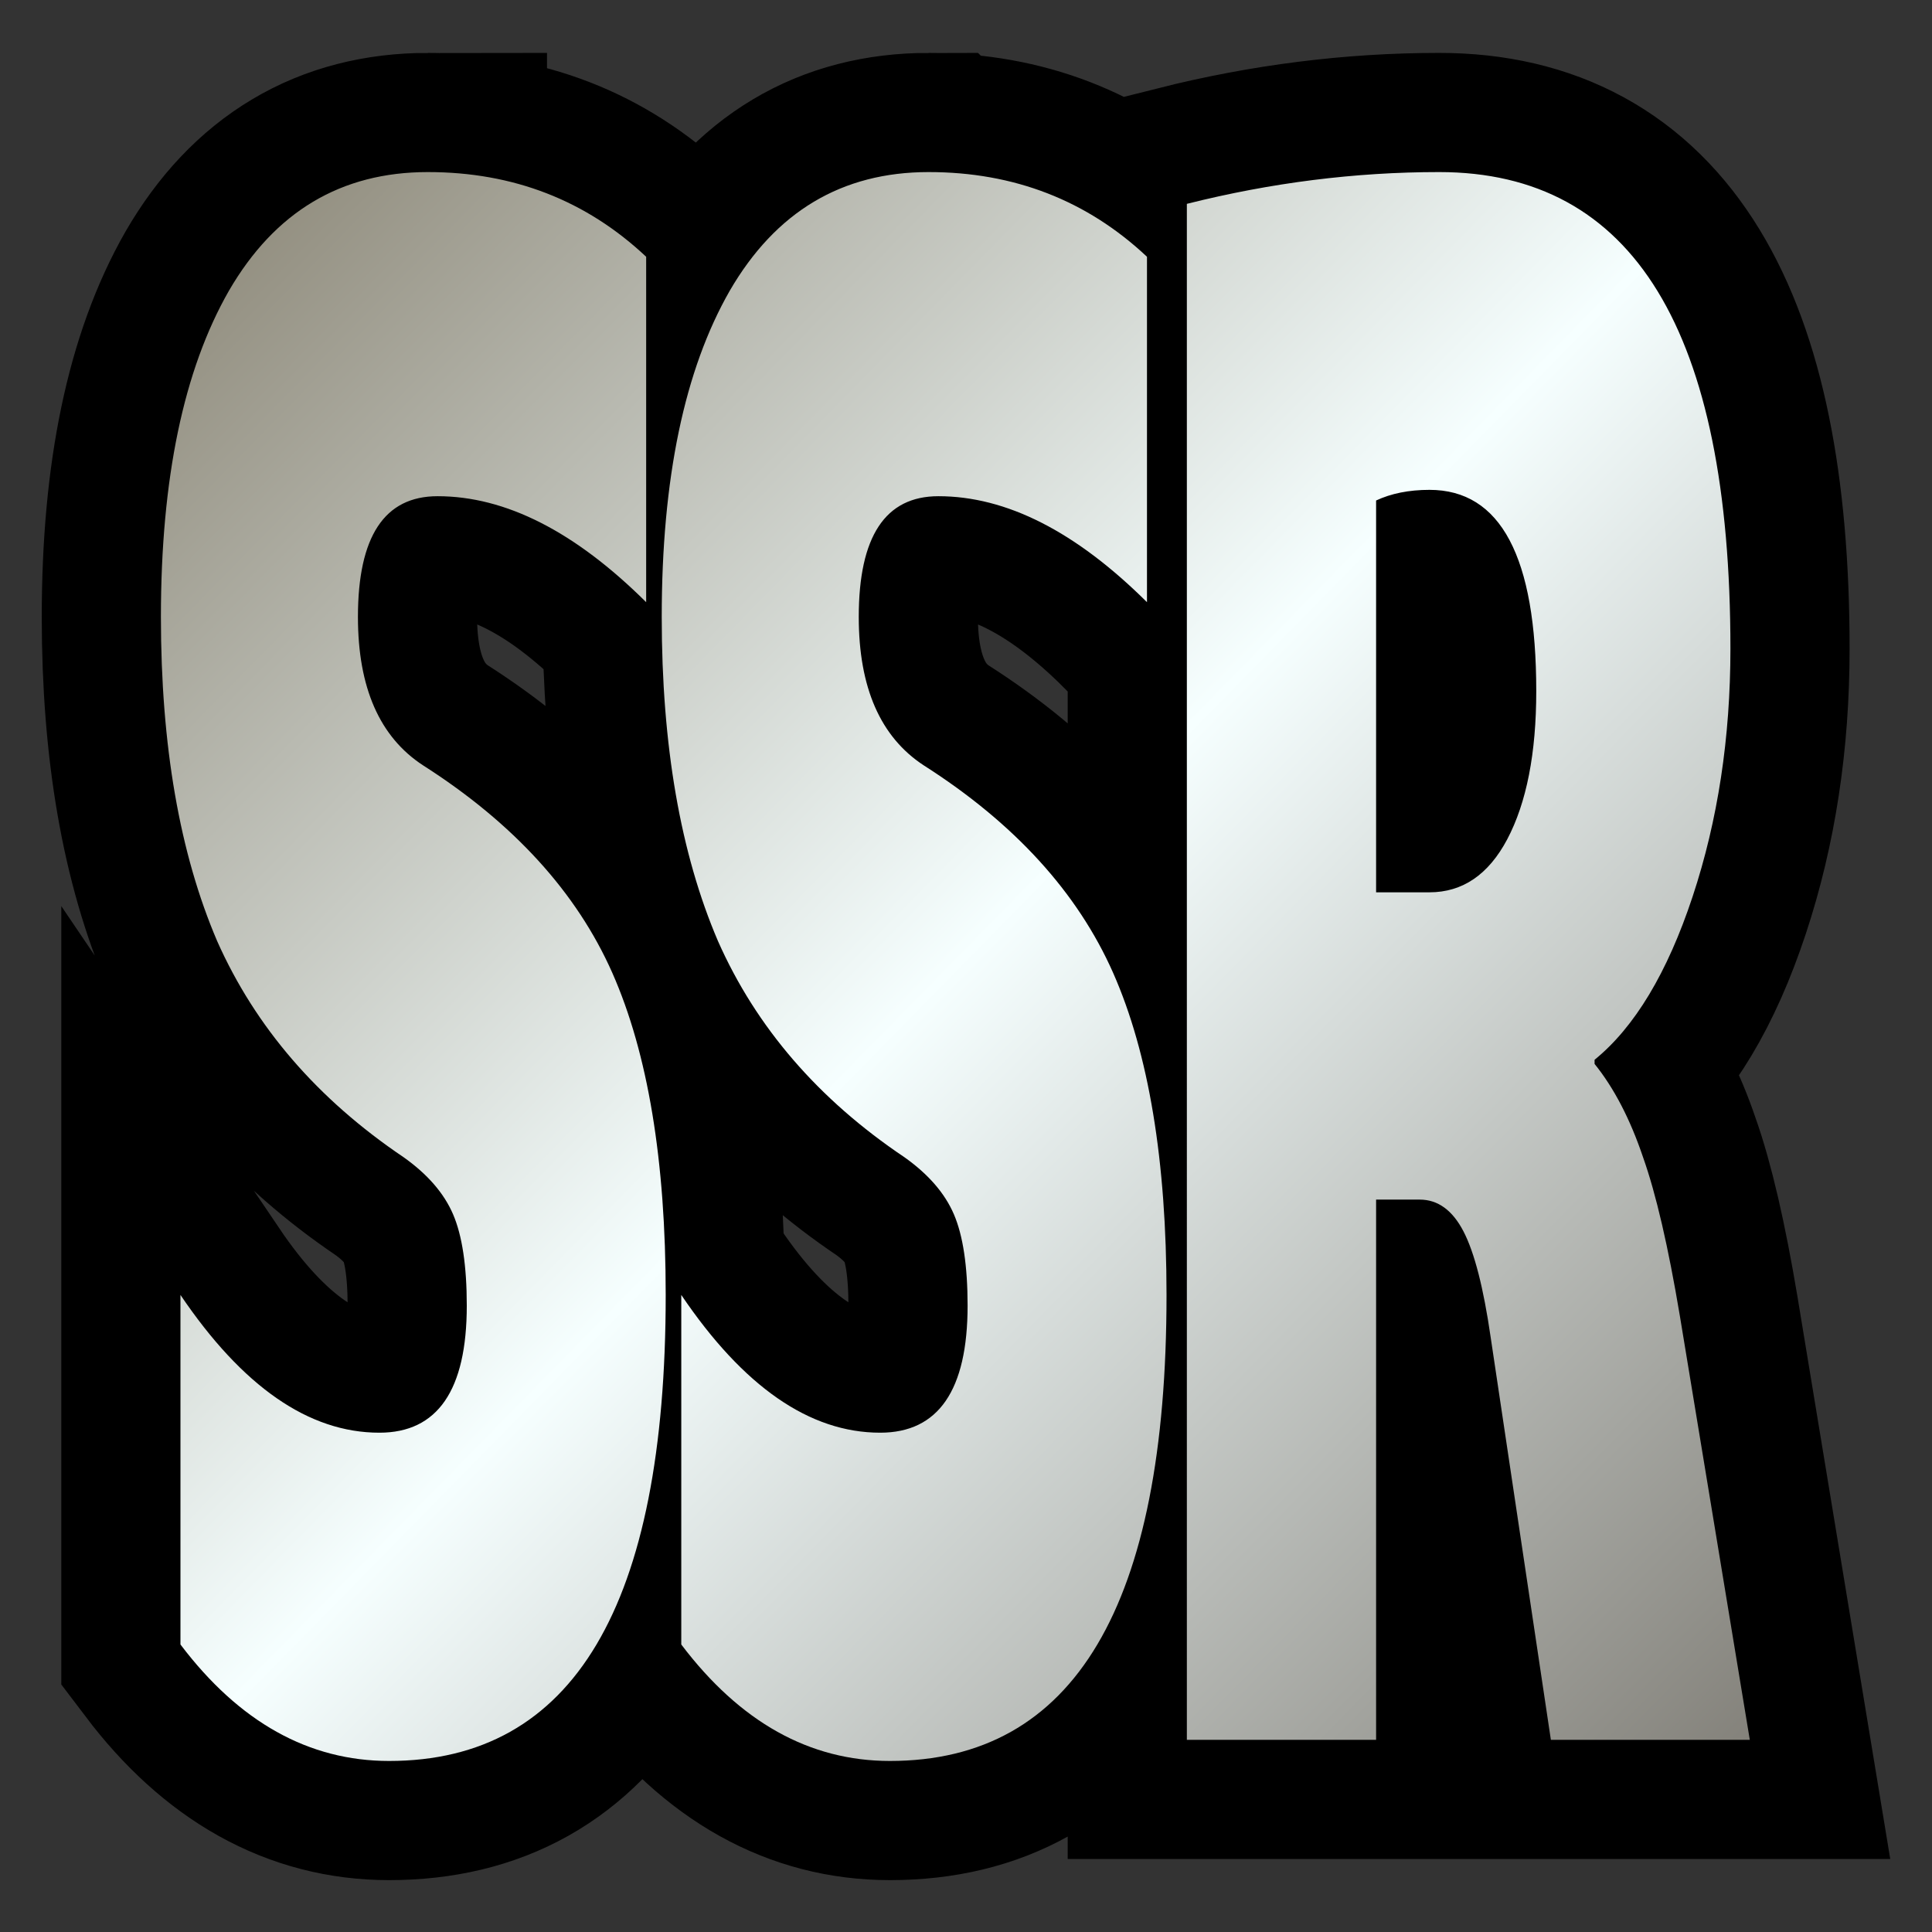 <?xml version="1.0" encoding="UTF-8" standalone="no"?>
<!-- Created with Inkscape (http://www.inkscape.org/) -->

<svg
   xmlns:dc="http://purl.org/dc/elements/1.1/"
   xmlns:cc="http://creativecommons.org/ns#"
   xmlns:rdf="http://www.w3.org/1999/02/22-rdf-syntax-ns#"
   xmlns:svg="http://www.w3.org/2000/svg"
   xmlns="http://www.w3.org/2000/svg"
   xmlns:xlink="http://www.w3.org/1999/xlink"
   xmlns:sodipodi="http://sodipodi.sourceforge.net/DTD/sodipodi-0.dtd"
   xmlns:inkscape="http://www.inkscape.org/namespaces/inkscape"
   width="266mm"
   height="266mm"
   viewBox="0 0 266 266"
   version="1.1"
   id="svg73"
   inkscape:version="0.92.4 5da689c313, 2019-01-14"
   sodipodi:docname="rarity_ssr.svg">
  <rect x="0" y="0" width="266" height="266" fill="#333333" stroke="none"/>
  <defs
     id="defs67">
    <linearGradient
       inkscape:collect="always"
       xlink:href="#linearGradient1314"
       id="linearGradient1306"
       x1="0.033"
       y1="0.089"
       x2="10"
       y2="9.867"
       gradientUnits="userSpaceOnUse" />
    <linearGradient
       inkscape:collect="always"
       id="linearGradient1314">
      <stop
         style="stop-color:#8a8575;stop-opacity:1"
         offset="0"
         id="stop1308" />
      <stop
         id="stop1310"
         offset="0.5"
         style="stop-color:#f6ffff;stop-opacity:1" />
      <stop
         style="stop-color:#84827b;stop-opacity:1"
         offset="1"
         id="stop1312" />
    </linearGradient>
  </defs>
  <sodipodi:namedview
     id="base"
     pagecolor="#ffffff"
     bordercolor="#666666"
     borderopacity="1.0"
     inkscape:pageopacity="0.0"
     inkscape:pageshadow="2"
     inkscape:zoom="0.35"
     inkscape:cx="411.42857"
     inkscape:cy="560"
     inkscape:document-units="mm"
     inkscape:current-layer="layer1"
     showgrid="false"
     units="mm"
     inkscape:window-width="1130"
     inkscape:window-height="1054"
     inkscape:window-x="0"
     inkscape:window-y="24"
     inkscape:window-maximized="0" />
  <g
     inkscape:label="レイヤー 1"
     inkscape:groupmode="layer"
     id="layer1"
     transform="translate(0,-31)">
    <g
       style="display:inline"
       id="g1403"
       transform="matrix(21.876,0,0,21.876,22.155,54.691)">
      <path
         inkscape:connector-curvature="0"
         id="path36-8"
         d="M 1.68,9.9458333e-6 C 1.134,9.9458333e-6 0.717,0.249 0.428,0.747 0.143,1.245 0,1.929 0,2.8 0,3.609 0.118,4.289 0.354,4.84 0.595,5.382 0.986,5.835 1.527,6.2 1.678,6.307 1.782,6.427 1.839,6.56 c 0.057,0.133 0.086,0.325 0.086,0.574 0,0.533 -0.184,0.8 -0.55,0.8 -0.444,0 -0.861,-0.289 -1.252,-0.867 V 9.267 C 0.493,9.756 0.931,10 1.436,10 2.596,10 3.177,9.023 3.177,7.067 c 0,-0.844 -0.112,-1.52 -0.336,-2.027 C 2.617,4.534 2.22,4.098 1.65,3.734 1.377,3.556 1.24,3.245 1.24,2.8 c 0,-0.507 0.167,-0.76 0.501,-0.76 0.428,0 0.865,0.222 1.313,0.667 V 0.533 C 2.676,0.178 2.218,2.9945833e-5 1.68,2.9945833e-5 Z m 3.152,0 C 4.286,9.9458333e-6 3.869,0.249 3.58,0.747 3.295,1.245 3.152,1.929 3.152,2.8 c 0,0.809 0.118,1.489 0.354,2.04 0.24,0.542 0.631,0.996 1.173,1.36 0.151,0.107 0.255,0.227 0.312,0.36 0.057,0.133 0.086,0.325 0.086,0.574 0,0.533 -0.184,0.8 -0.55,0.8 -0.444,0 -0.861,-0.289 -1.252,-0.867 V 9.267 C 3.645,9.756 4.083,10 4.588,10 5.748,10 6.329,9.023 6.329,7.067 c 0,-0.844 -0.112,-1.52 -0.336,-2.027 C 5.769,4.534 5.372,4.098 4.801,3.734 4.529,3.556 4.392,3.245 4.392,2.8 c 0,-0.507 0.167,-0.76 0.501,-0.76 0.428,0 0.865,0.222 1.313,0.667 V 0.533 C 5.828,0.178 5.369,2.9945833e-5 4.832,2.9945833e-5 Z m 3.213,0 c -0.529,0 -1.059,0.067 -1.588,0.2 V 9.867 h 1.191 V 6.467 h 0.275 c 0.114,0 0.206,0.067 0.275,0.2 C 8.267,6.8 8.324,7.022 8.369,7.333 L 8.748,9.867 H 10 L 9.56,7.2 C 9.487,6.764 9.41,6.431 9.328,6.2 9.247,5.96 9.145,5.764 9.023,5.613 V 5.587 C 9.275,5.382 9.481,5.04 9.64,4.56 9.799,4.08 9.878,3.56 9.878,3 9.878,1 9.267,9.9458333e-6 8.045,9.9458333e-6 Z M 7.984,2 c 0.448,0 0.672,0.422 0.672,1.267 0,0.391 -0.061,0.702 -0.183,0.933 C 8.355,4.422 8.192,4.533 7.984,4.533 H 7.648 V 2.067 c 0.094,-0.044 0.206,-0.067 0.336,-0.067 z"
         style="font-style:normal;font-variant:normal;font-weight:900;font-stretch:normal;font-size:10.583px;line-height:1.25;font-family:'M+ 1c';-inkscape-font-specification:'M+ 1c Heavy';letter-spacing:-1.058px;word-spacing:0px;display:inline;fill:#808080;fill-opacity:1;stroke:#000000;stroke-width:1.5;stroke-miterlimit:4;stroke-dasharray:none;stroke-opacity:1" />
      <path
         inkscape:connector-curvature="0"
         id="path36"
         d="M 1.68,9.9458333e-6 C 1.134,9.9458333e-6 0.717,0.249 0.428,0.747 0.143,1.245 0,1.929 0,2.8 0,3.609 0.118,4.289 0.354,4.84 0.595,5.382 0.986,5.835 1.527,6.2 1.678,6.307 1.782,6.427 1.839,6.56 c 0.057,0.133 0.086,0.325 0.086,0.574 0,0.533 -0.184,0.8 -0.55,0.8 -0.444,0 -0.861,-0.289 -1.252,-0.867 V 9.267 C 0.493,9.756 0.931,10 1.436,10 2.596,10 3.177,9.023 3.177,7.067 c 0,-0.844 -0.112,-1.52 -0.336,-2.027 C 2.617,4.534 2.22,4.098 1.65,3.734 1.377,3.556 1.24,3.245 1.24,2.8 c 0,-0.507 0.167,-0.76 0.501,-0.76 0.428,0 0.865,0.222 1.313,0.667 V 0.533 C 2.676,0.178 2.218,2.9945833e-5 1.68,2.9945833e-5 Z m 3.152,0 C 4.286,9.9458333e-6 3.869,0.249 3.58,0.747 3.295,1.245 3.152,1.929 3.152,2.8 c 0,0.809 0.118,1.489 0.354,2.04 0.24,0.542 0.631,0.996 1.173,1.36 0.151,0.107 0.255,0.227 0.312,0.36 0.057,0.133 0.086,0.325 0.086,0.574 0,0.533 -0.184,0.8 -0.55,0.8 -0.444,0 -0.861,-0.289 -1.252,-0.867 V 9.267 C 3.645,9.756 4.083,10 4.588,10 5.748,10 6.329,9.023 6.329,7.067 c 0,-0.844 -0.112,-1.52 -0.336,-2.027 C 5.769,4.534 5.372,4.098 4.801,3.734 4.529,3.556 4.392,3.245 4.392,2.8 c 0,-0.507 0.167,-0.76 0.501,-0.76 0.428,0 0.865,0.222 1.313,0.667 V 0.533 C 5.828,0.178 5.369,2.9945833e-5 4.832,2.9945833e-5 Z m 3.213,0 c -0.529,0 -1.059,0.067 -1.588,0.2 V 9.867 h 1.191 V 6.467 h 0.275 c 0.114,0 0.206,0.067 0.275,0.2 C 8.267,6.8 8.324,7.022 8.369,7.333 L 8.748,9.867 H 10 L 9.56,7.2 C 9.487,6.764 9.41,6.431 9.328,6.2 9.247,5.96 9.145,5.764 9.023,5.613 V 5.587 C 9.275,5.382 9.481,5.04 9.64,4.56 9.799,4.08 9.878,3.56 9.878,3 9.878,1 9.267,9.9458333e-6 8.045,9.9458333e-6 Z M 7.984,2 c 0.448,0 0.672,0.422 0.672,1.267 0,0.391 -0.061,0.702 -0.183,0.933 C 8.355,4.422 8.192,4.533 7.984,4.533 H 7.648 V 2.067 c 0.094,-0.044 0.206,-0.067 0.336,-0.067 z"
         style="font-style:normal;font-variant:normal;font-weight:900;font-stretch:normal;font-size:10.583px;line-height:1.25;font-family:'M+ 1c';-inkscape-font-specification:'M+ 1c Heavy';letter-spacing:-1.058px;word-spacing:0px;fill:url(#linearGradient1306);fill-opacity:1;stroke:none;stroke-width:0.226" />
    </g>
  </g>
</svg>
